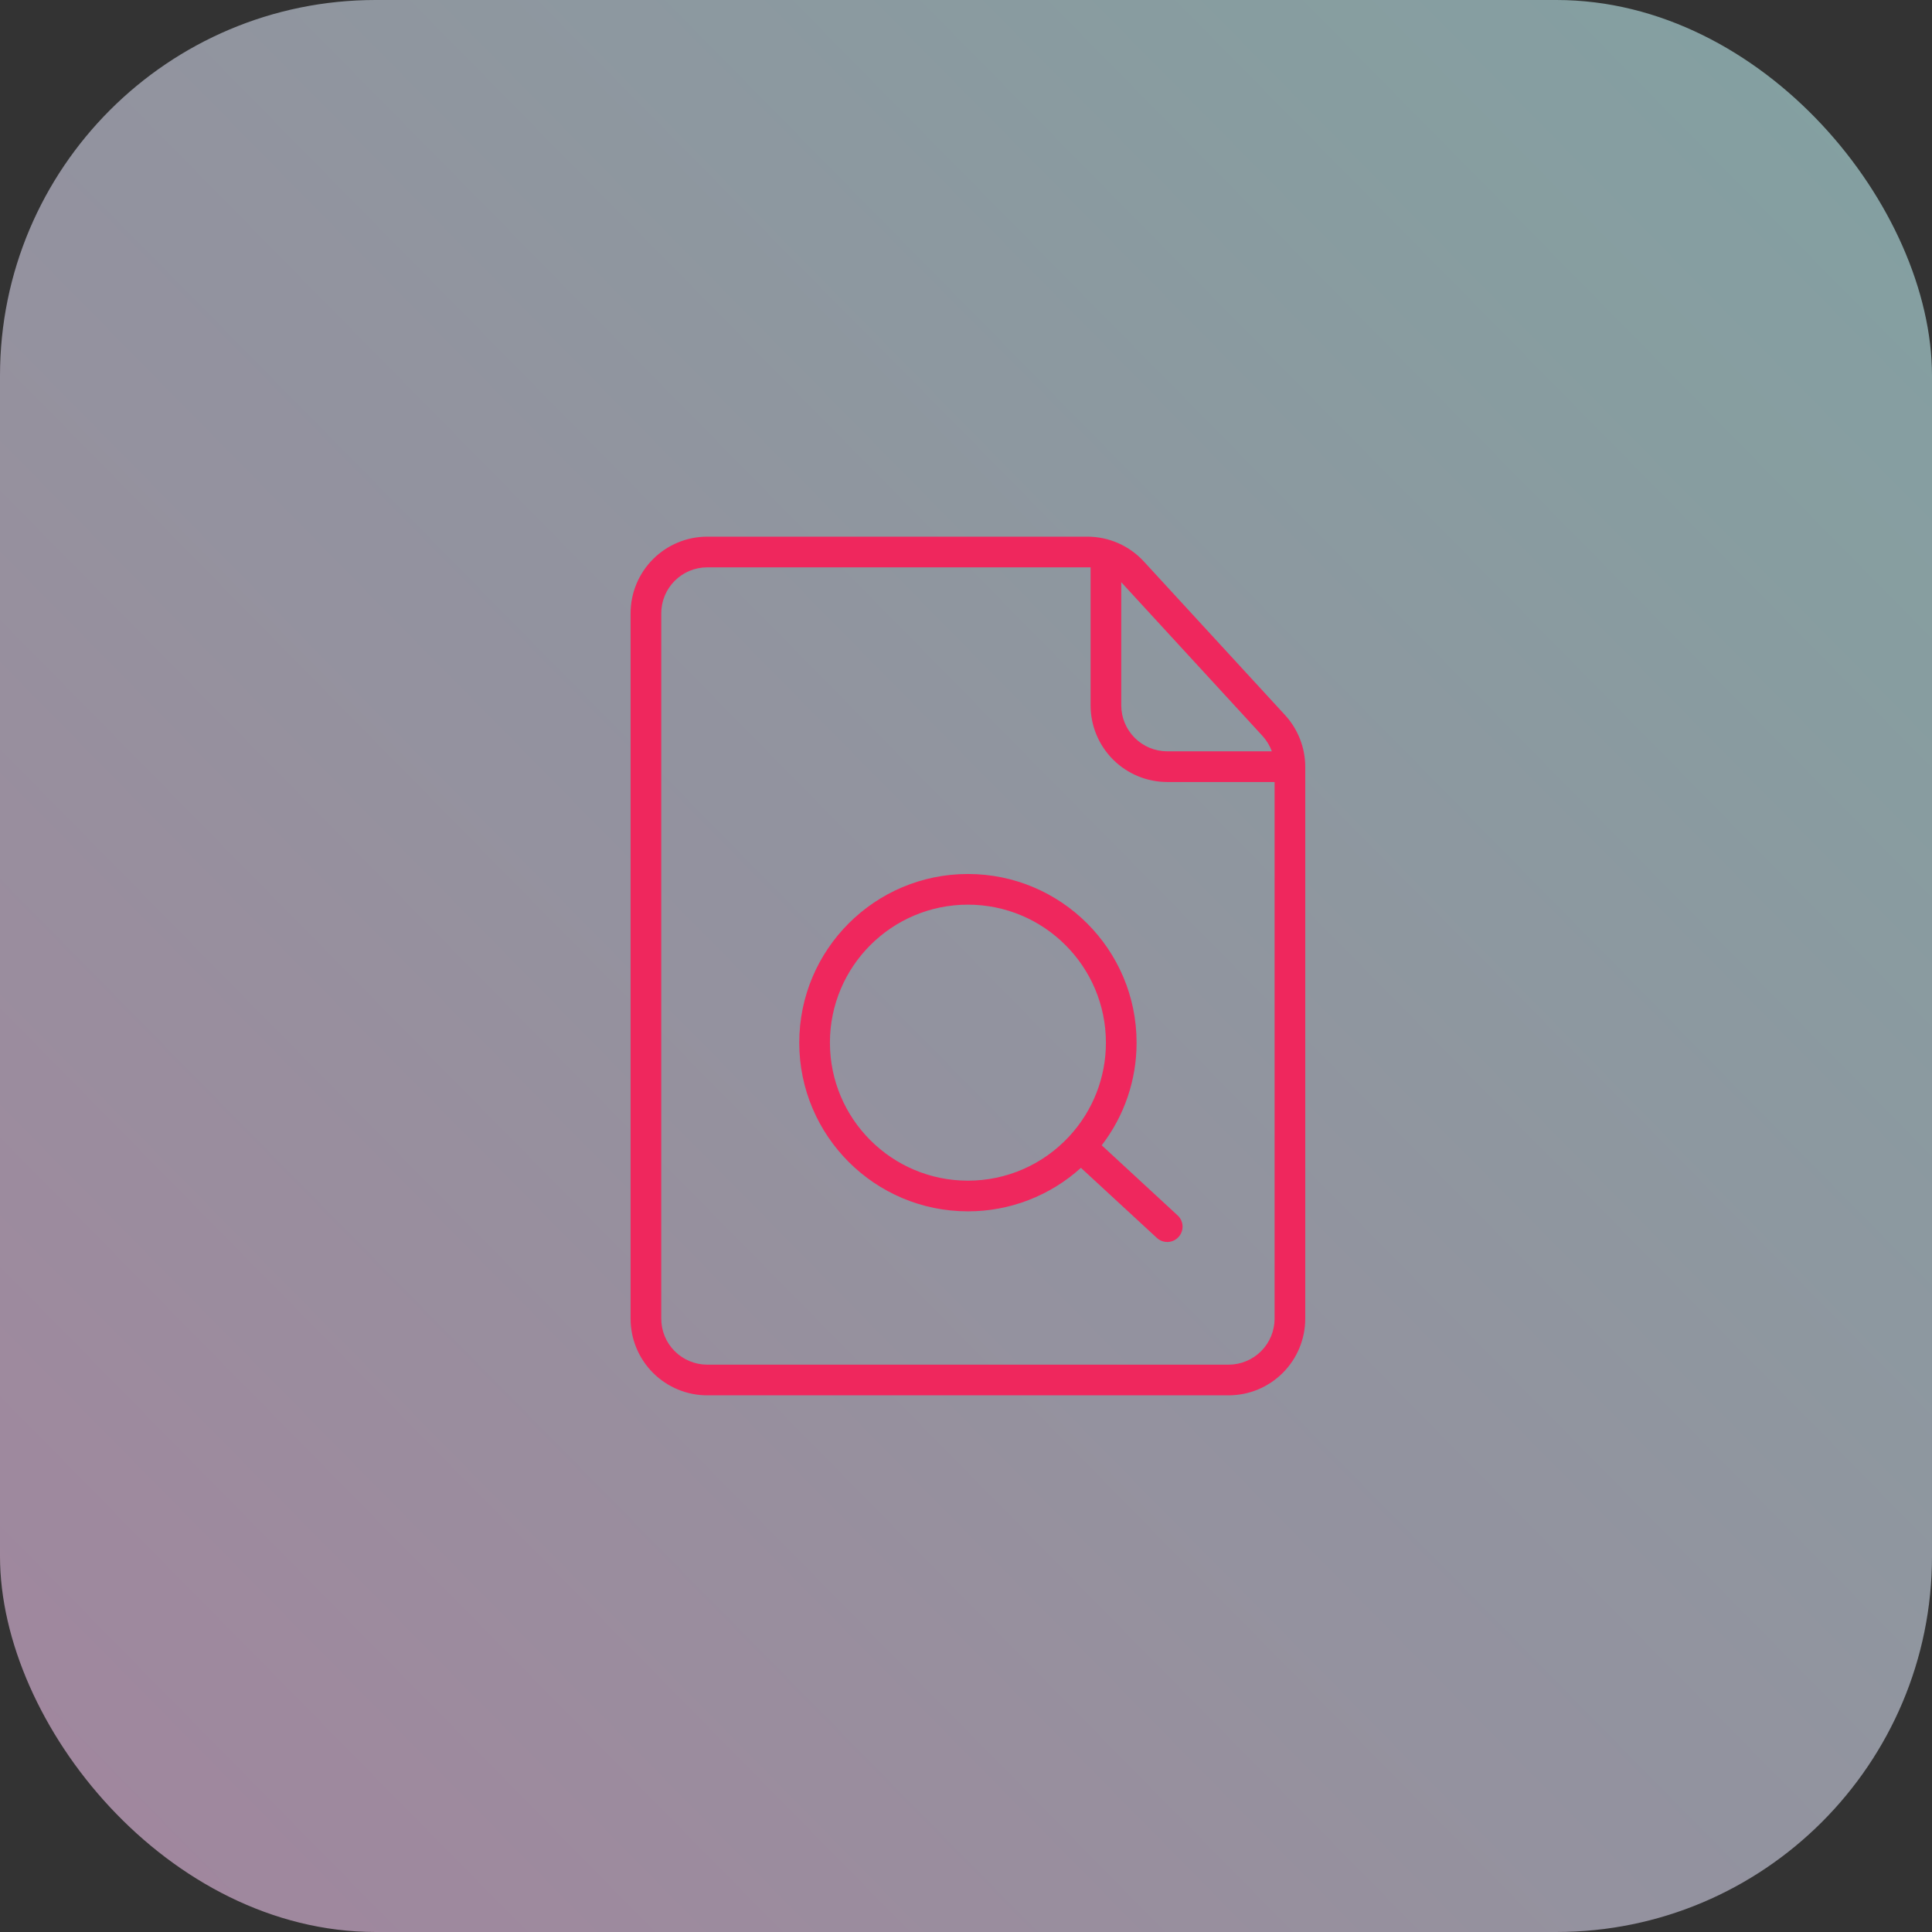 <svg width="72" height="72" viewBox="0 0 72 72" fill="none" xmlns="http://www.w3.org/2000/svg">
<rect x="0" y="0" width="72" height="72" fill="#333333" stroke="none"/>
<g opacity="0.92">
<rect width="72" height="72" rx="14" fill="url(#paint0_linear_2508_10690)" fill-opacity="0.6"/>
<path fill-rule="evenodd" clip-rule="evenodd" d="M42.626 20.923C42.358 20.632 42.033 20.4 41.671 20.241C41.309 20.082 40.918 20 40.523 20H26.357C25.599 20 24.873 20.301 24.337 20.837C23.801 21.373 23.5 22.099 23.5 22.857V49.143C23.5 49.901 23.801 50.627 24.337 51.163C24.873 51.699 25.599 52 26.357 52H45.786C46.544 52 47.27 51.699 47.806 51.163C48.342 50.627 48.643 49.901 48.643 49.143V28.583C48.643 27.867 48.374 27.177 47.89 26.649L42.626 20.923ZM40.643 21.143C40.603 21.141 26.357 21.143 26.357 21.143C25.902 21.143 25.466 21.323 25.145 21.645C24.823 21.966 24.643 22.402 24.643 22.857V49.143C24.643 49.597 24.823 50.034 25.145 50.355C25.466 50.676 25.902 50.857 26.357 50.857H45.786C46.24 50.857 46.676 50.676 46.998 50.355C47.319 50.034 47.5 49.597 47.5 49.143V29.143H43.5C42.742 29.143 42.016 28.842 41.48 28.306C40.944 27.77 40.643 27.044 40.643 26.286V21.143ZM40.283 43.522L43.113 46.134C43.224 46.236 43.371 46.291 43.523 46.285C43.674 46.279 43.817 46.213 43.919 46.102C44.022 45.99 44.077 45.843 44.071 45.692C44.065 45.54 43.999 45.398 43.887 45.295L41.058 42.682C41.902 41.586 42.359 40.241 42.357 38.857C42.357 35.387 39.541 32.571 36.071 32.571C32.602 32.571 29.786 35.387 29.786 38.857C29.786 42.327 32.602 45.143 36.071 45.143C37.628 45.145 39.129 44.567 40.283 43.522ZM39.857 42.337C40.731 41.389 41.216 40.147 41.214 38.857C41.214 36.018 38.91 33.714 36.071 33.714C33.233 33.714 30.929 36.018 30.929 38.857C30.929 41.696 33.233 44 36.071 44C36.78 44.001 37.481 43.854 38.13 43.571C38.78 43.287 39.363 42.871 39.844 42.351L39.857 42.337ZM41.786 21.698V26.286C41.786 26.74 41.966 27.176 42.288 27.498C42.609 27.819 43.045 28 43.5 28H47.398C47.32 27.787 47.201 27.59 47.047 27.423L41.786 21.698Z" fill="#FF2661"/>
</g>
<defs>
<linearGradient id="paint0_linear_2508_10690" x1="72" y1="5" x2="4" y2="72" gradientUnits="userSpaceOnUse">
<stop stop-color="#C3F9FA"/>
<stop offset="1" stop-color="#FACAF3"/>
</linearGradient>
</defs>
</svg>
